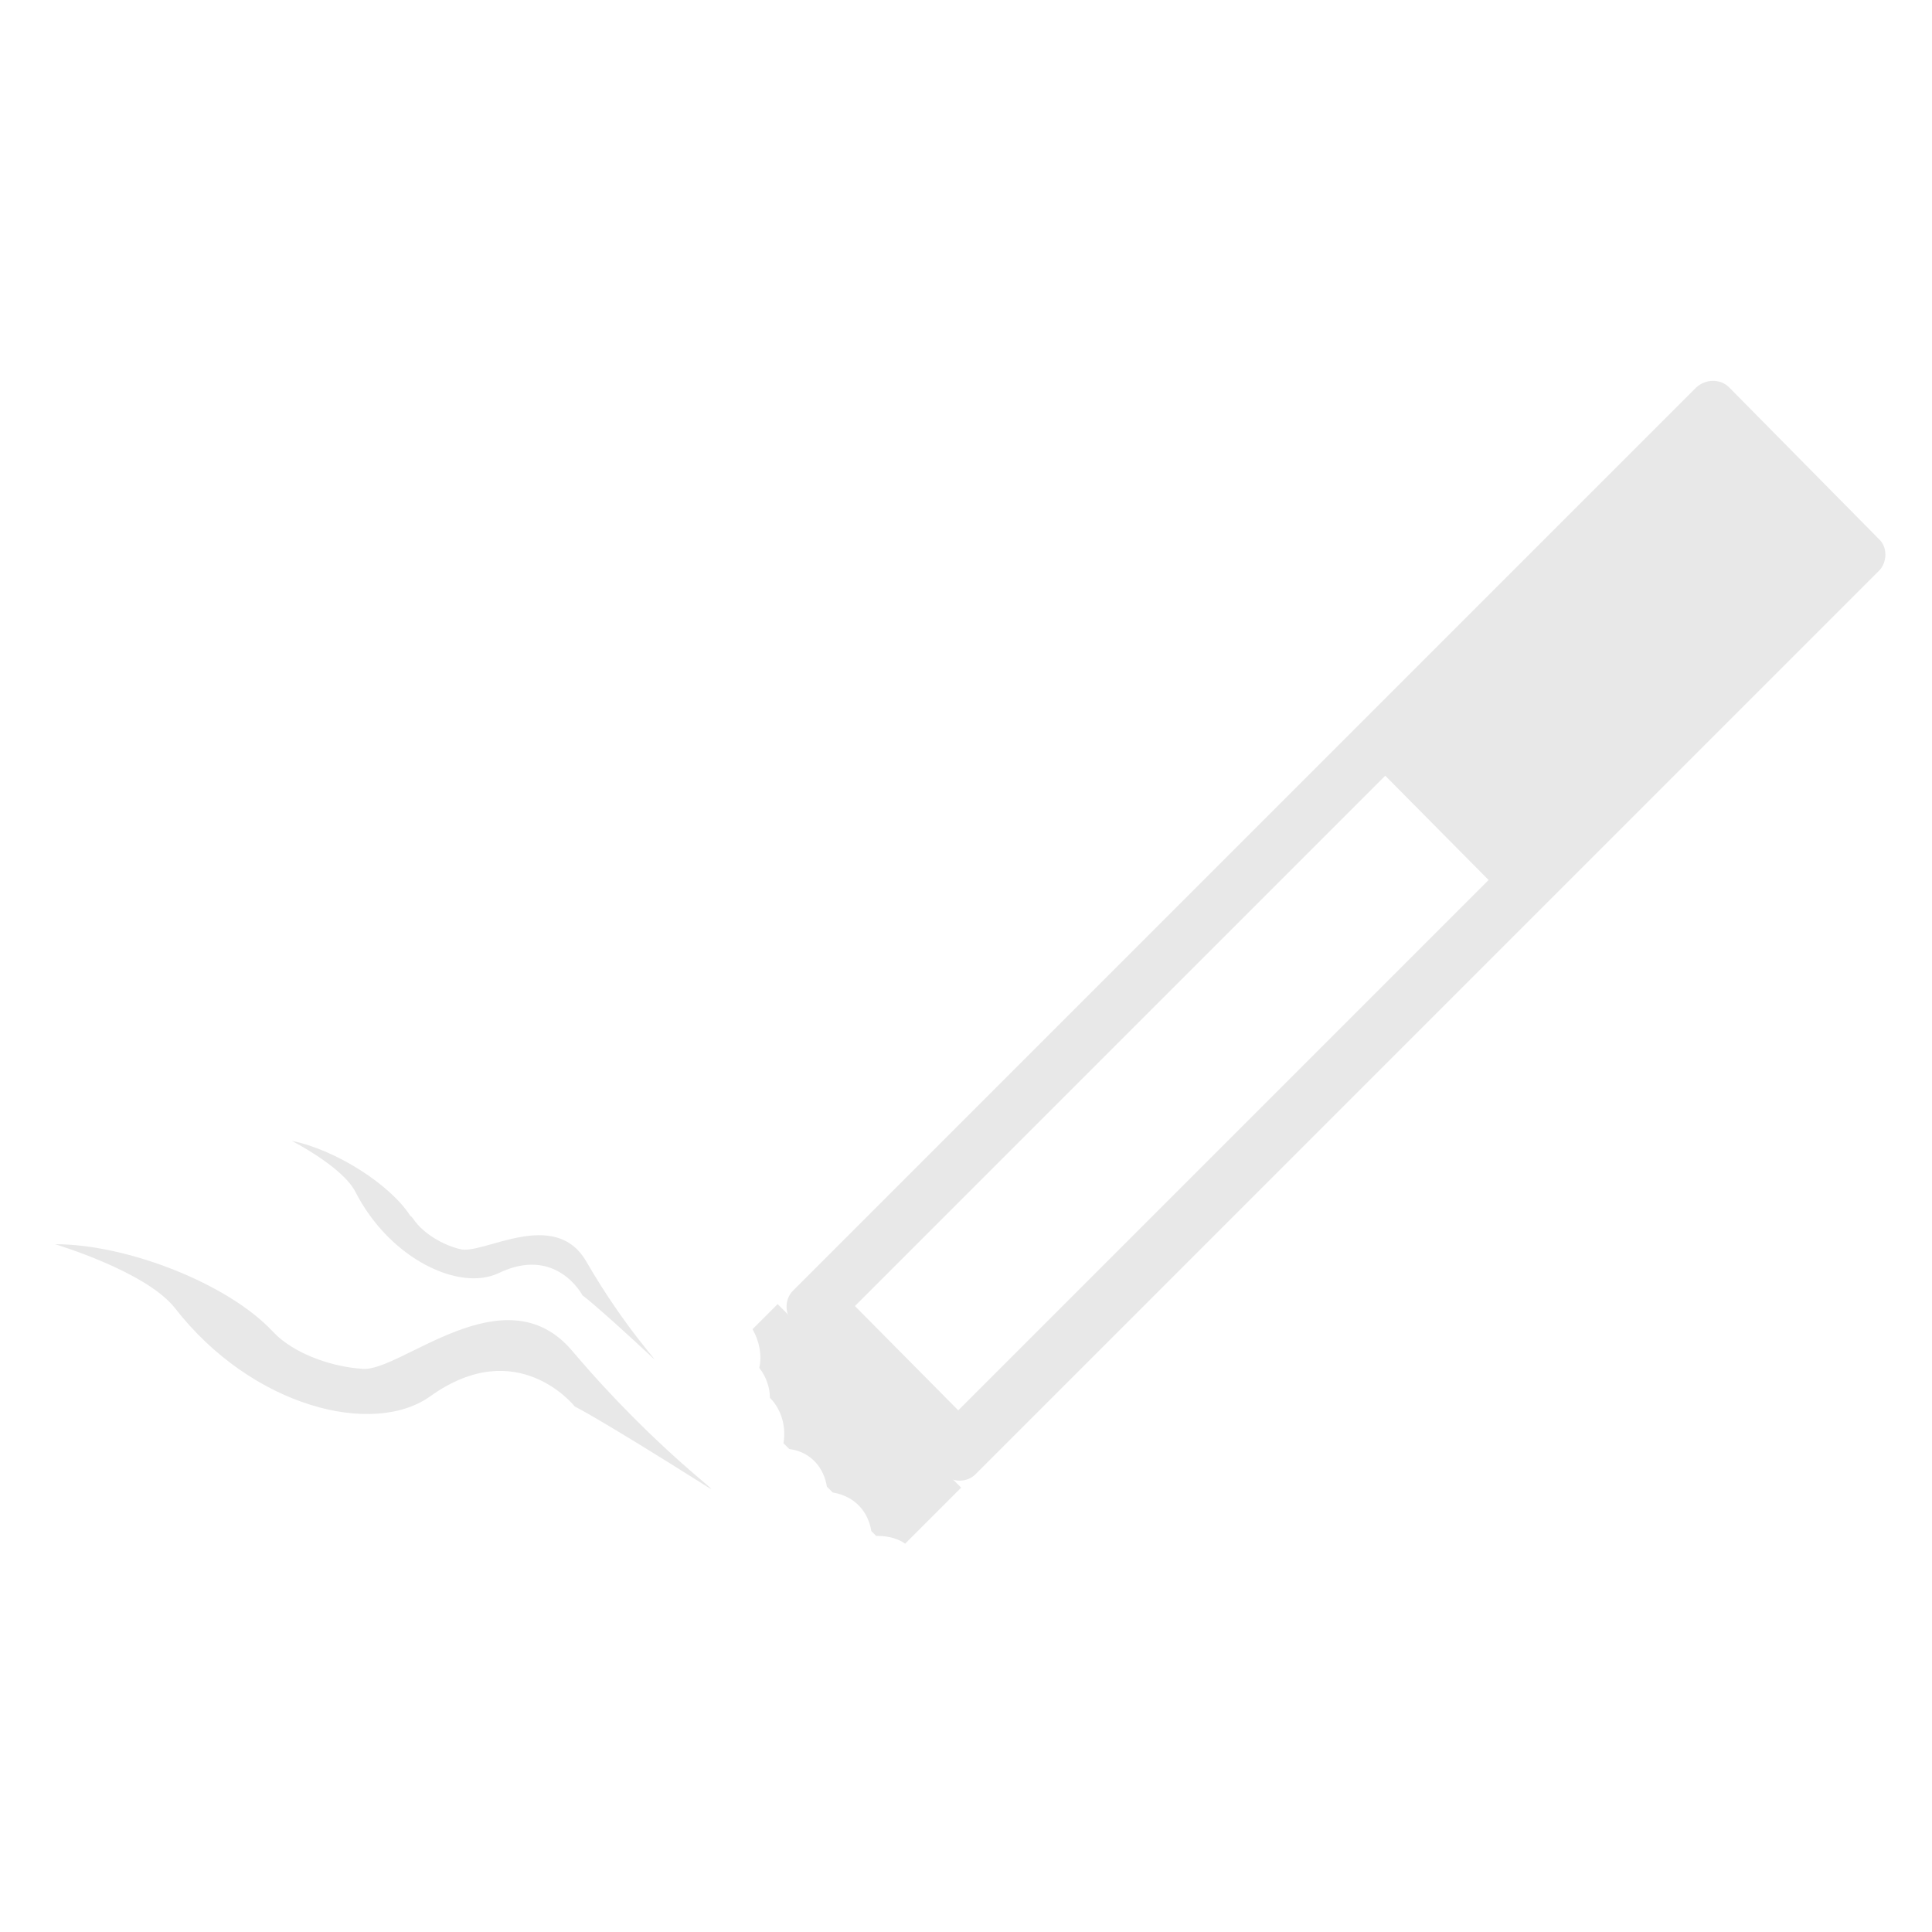 <?xml version="1.0" encoding="utf-8"?>
<!-- Generator: Adobe Illustrator 18.1.1, SVG Export Plug-In . SVG Version: 6.00 Build 0)  -->
<svg version="1.1" id="Full-c" xmlns="http://www.w3.org/2000/svg" xmlns:xlink="http://www.w3.org/1999/xlink" x="0px" y="0px"
	 viewBox="0 0 200 200" enable-background="new 0 0 200 200" xml:space="preserve">
<g id="_x2B_">
	<path id="s-4" fill="#E8E8E8" d="M175.6,40.1l-93.5,93.5c-0.9,0.9-0.9,2.4,0,3.4l15.6,15.6c0.9,0.9,2.4,0.9,3.3,0l93.5-93.5
		c0.9-0.9,0.9-2.5,0-3.3L179,40.1C178.1,39.2,176.6,39.2,175.6,40.1z M154.1,91.1L99.2,146l-10.7-10.8l54.9-54.9L154.1,91.1z"/>
	<path fill="#E8E8E8" d="M90.2,158.5l0.5,0.5c0.1,0,0.2,0,0.2,0c1.1,0,2.1,0.3,2.8,0.8l5.8-5.8l-19-19l-2.6,2.6c0.7,1.2,1,2.7,0.7,4
		c0.7,0.9,1.1,2,1.1,3.1c1.2,1.2,1.7,3,1.4,4.7l0.6,0.6c2.3,0.3,3.6,2,3.9,3.9l0.6,0.6C88.6,154.9,89.9,156.6,90.2,158.5z"/>
	<path id="s-2" fill="#E8E8E8" d="M5.7,128.8c0,0,9.4,2.8,12.4,6.6c8,10.3,20.6,13.4,26.5,9.1c9-6.4,14.9,1.1,14.9,1.1
		s2.3,1.1,13.7,8.3c2.3,1.4-5.2-3.7-14-14.1c-7-8.2-17.8,2.3-21.7,1.9c-3-0.2-6.6-1.4-8.8-3.4c-0.1-0.1-0.4-0.4-0.5-0.5
		C23.6,132.9,13.2,128.8,5.7,128.8z"/>
	<path id="s-1" fill="#E8E8E8" d="M30.2,118.1c0,0,5.3,2.7,6.6,5.3c3.6,7,10.8,10.3,14.8,8.4c6-2.9,8.7,2.3,8.7,2.3s1.3,0.9,7.2,6.4
		c1.2,1.1-2.7-2.8-6.8-9.9c-3.3-5.7-10.8-0.6-13.1-1.3c-1.7-0.4-3.8-1.6-4.8-3.1c-0.1-0.1-0.2-0.3-0.3-0.3
		C40.4,122.6,34.7,119,30.2,118.1z"/>
</g>
</svg>
